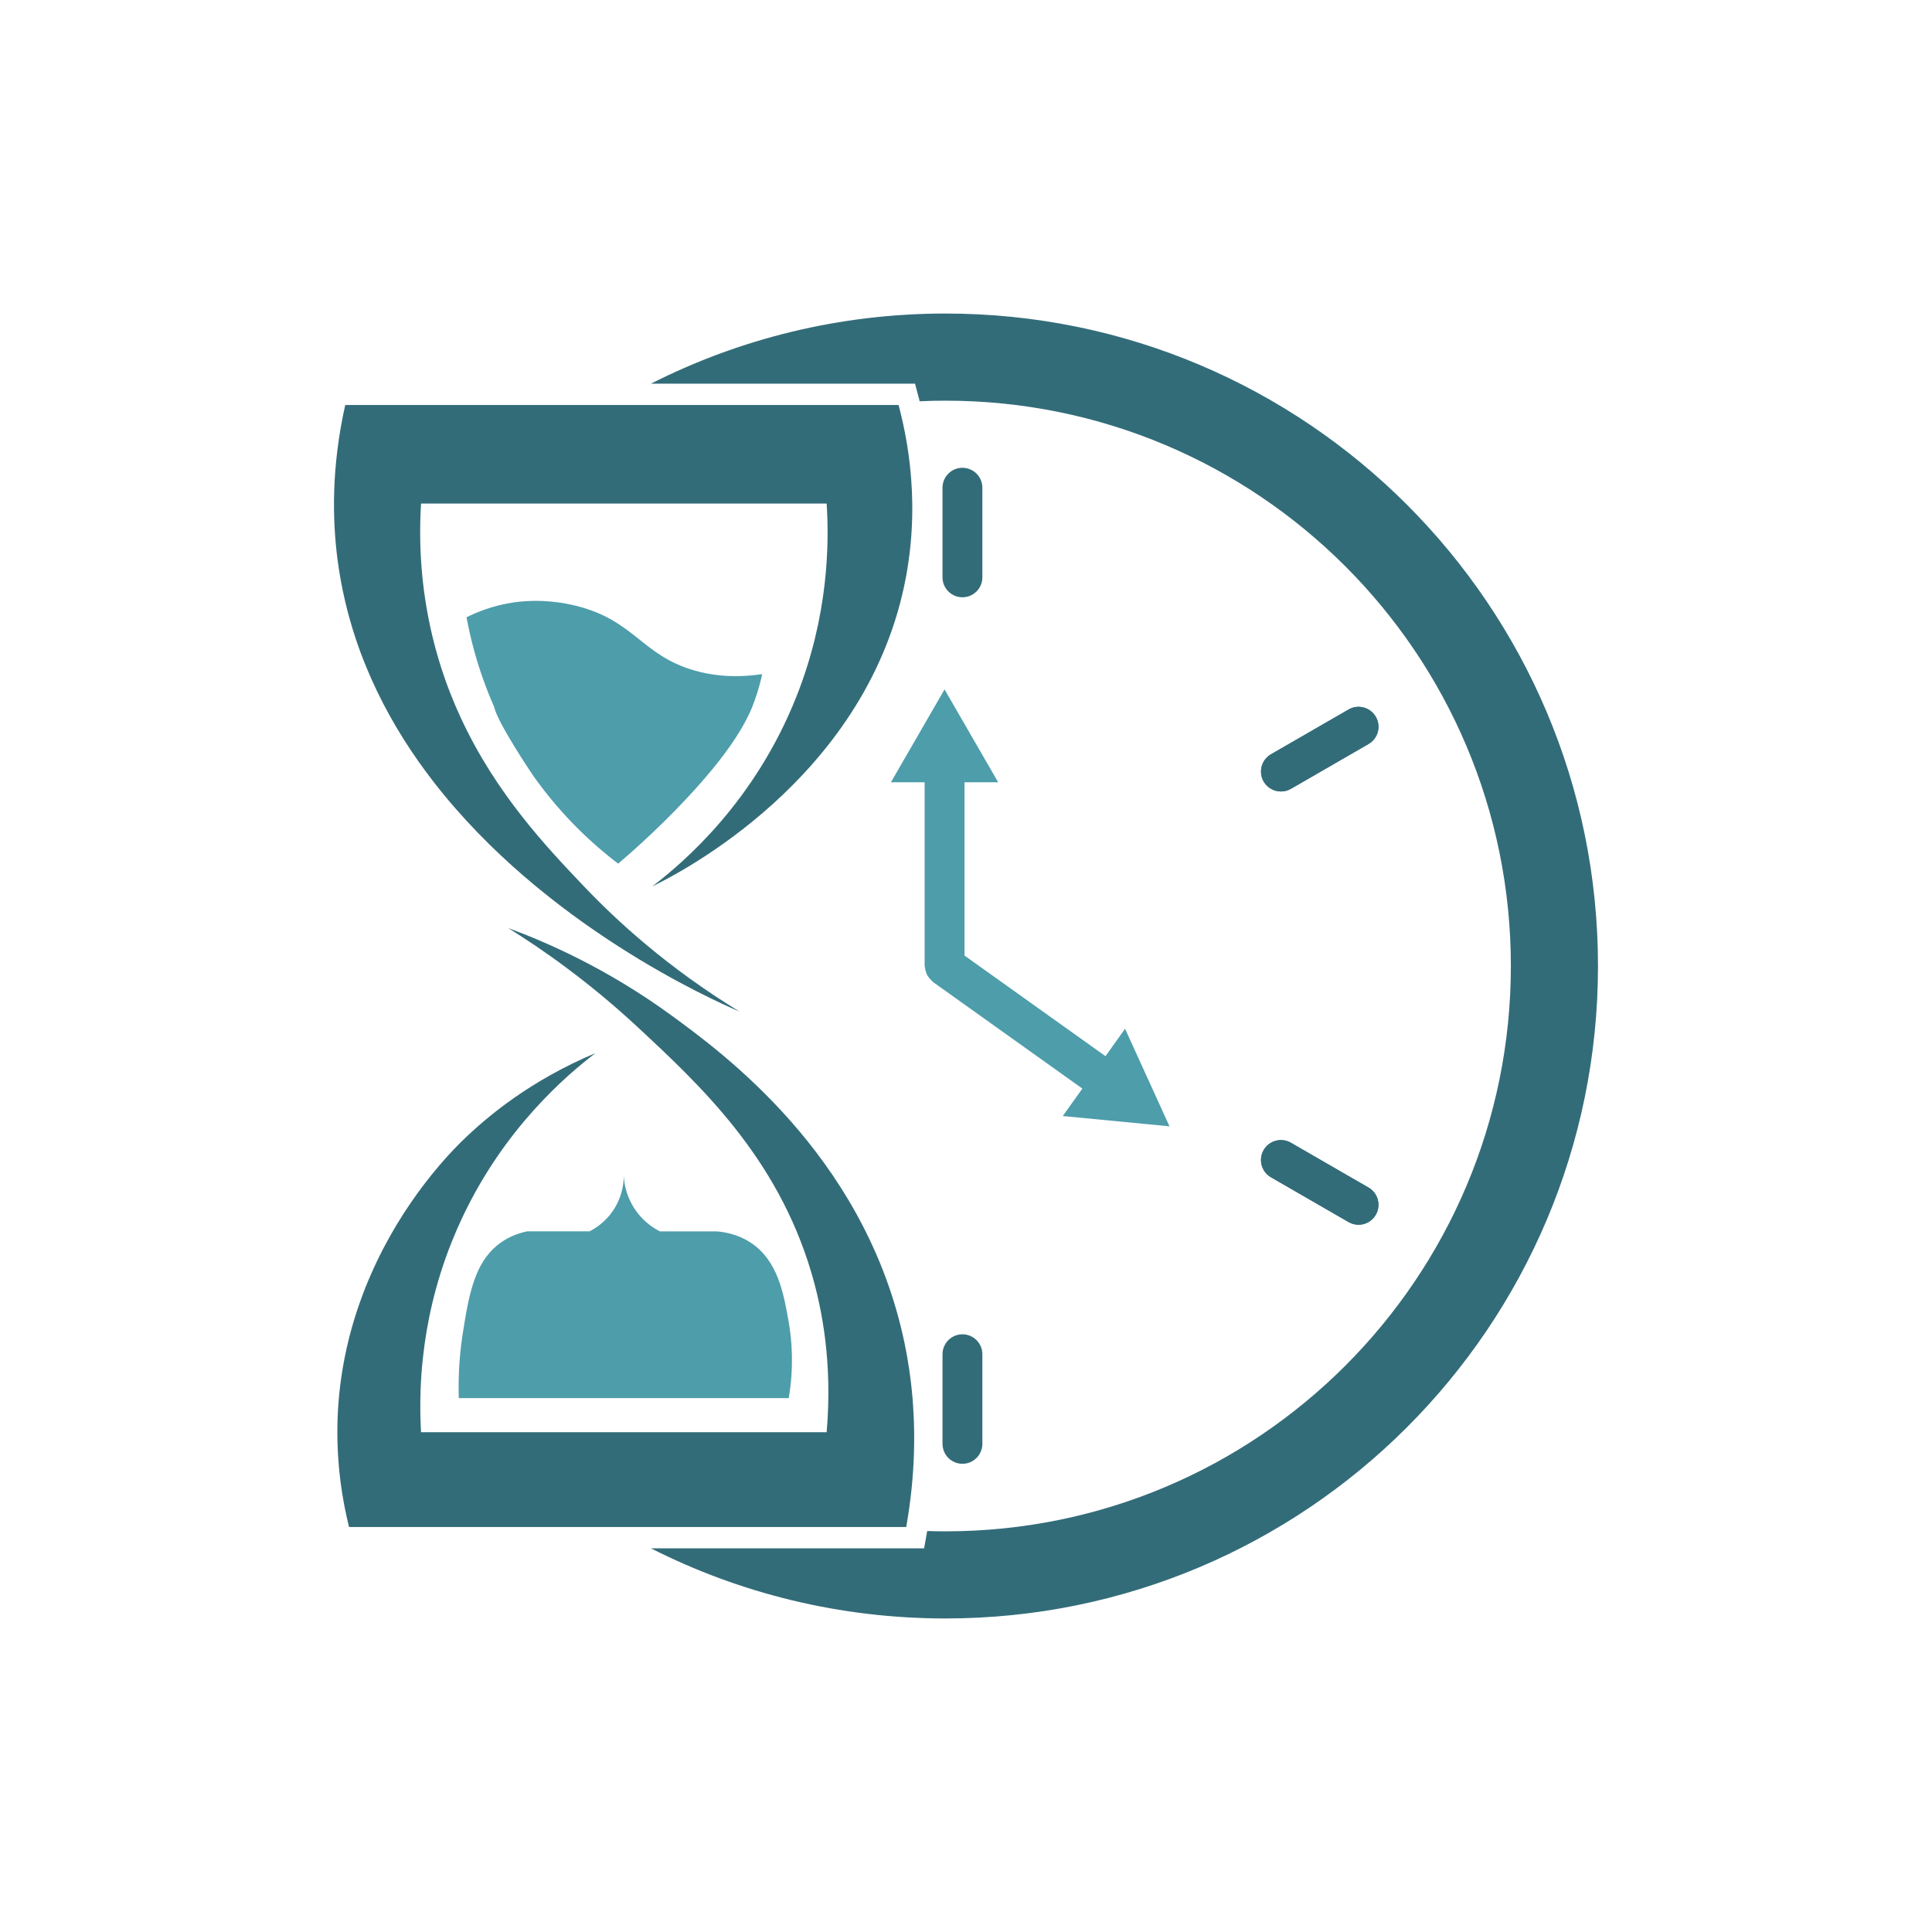 <?xml version="1.0" encoding="UTF-8"?>
<svg id="Layer_1" data-name="Layer 1" xmlns="http://www.w3.org/2000/svg" viewBox="0 0 1080 1080">
  <defs>
    <style>
      .cls-1 {
        fill: #336c79;
      }

      .cls-1, .cls-2, .cls-3 {
        stroke-width: 0px;
      }

      .cls-2 {
        fill: none;
      }

      .cls-3 {
        fill: #4e9dab;
      }
    </style>
  </defs>
  <path class="cls-2" d="m265.9,693.08c-.24-.39-.46-.8-.7-1.21m-67.61-305.3c8.23,18.13,18.7,35.71,31.36,52.7"/>
  <path class="cls-1" d="m893.29,540c0,201.43-163.29,364.73-364.73,364.73-59.26,0-115.21-14.13-164.67-39.2h152.69l1.72-9.68c3.41.12,6.83.17,10.26.17,174.52,0,316.02-141.49,316.02-316.02s-141.49-316.02-316.02-316.02c-4.86,0-9.68.1-14.47.34-.07-.32-.15-.65-.24-.97l-2.35-8.88h-147.61c49.46-25.07,105.41-39.2,164.67-39.2,201.43,0,364.73,163.29,364.73,364.73Z"/>
  <path class="cls-3" d="m440.91,781.55h-184.46c-.44-14.91.85-27.24,2.23-36.03,1.76-11.28,3.46-21.7,6.7-30.54.34-.94.7-1.86,1.07-2.76.37-.9.77-1.79,1.19-2.64.29-.61.6-1.21.92-1.81.95-1.79,2.01-3.48,3.19-5.08,2.23-3.03,4.89-5.73,8.11-8.01,1.19-.85,2.39-1.6,3.56-2.23,4.21-2.34,8.25-3.49,11.27-4.12h34.84c2.78-1.4,9.15-5.08,13.91-12.71.77-1.24,1.43-2.47,1.98-3.68,2.93-6.31,3.26-11.93,3.26-14.55.14,2.22.58,6.41,2.44,11.27,1.11,2.9,2.71,6.02,5.04,9.08,4.45,5.86,9.65,9.03,12.7,10.6h31.79c5.01.43,12.19,1.79,19.07,6.36,15.2,10.04,18.42,28.62,21.2,44.48,1.65,9.6,3.03,24.32,0,42.39Z"/>
  <path class="cls-3" d="m426.07,376.84c-.75,3.49-2.05,8.71-4.23,14.83-3.07,8.56-10.79,26.98-44.5,61.46-7.72,7.89-18.37,18.22-31.79,29.66-12.51-9.51-30.61-25.36-47.31-48.91l-.02-.02s-20.26-29.93-21.93-38.59c-2.33-5.3-4.38-10.45-6.14-15.41-1.86-5.18-3.43-10.17-4.74-14.88-2.06-7.36-3.54-14.08-4.62-19.92,5.76-2.86,14.54-6.48,25.7-8.2.61-.1,1.23-.19,1.84-.27,2.51-.32,7.82-.92,14.96-.63,5.4.22,11.88.97,18.94,2.74,32.38,8.13,36.42,27.47,65.68,36.03,8.08,2.35,20.83,4.69,38.14,2.11Z"/>
  <path class="cls-1" d="m506.6,321.76c-.36,1.94-.73,3.85-1.14,5.76-23.09,108.5-125.85,160.68-140.83,167.98,18.56-14.2,57.49-48.01,80.51-105.94,18.01-45.32,18.42-85.56,16.96-108.07h-226.73c-.39,6.34-.63,13.92-.41,22.53.15,5.61.49,11.64,1.12,18.03,1.01,10.35,2.78,21.64,5.64,33.61,2.71,11.28,6.1,21.88,9.99,31.84,1.91,4.89,3.94,9.61,6.08,14.2,19.7,42.35,48.06,72.14,68.68,93.81,18.15,19.07,46.53,45.28,86.87,69.93-14.9-6.37-108.77-48.11-170.94-128.34-2.91-3.75-5.74-7.58-8.5-11.5-11.45-16.28-21.51-34-29.35-53.21-2.03-4.91-3.89-9.92-5.59-15.02-4.67-13.98-8.16-28.67-10.21-44.09-3.05-23.03-3.48-52.37,4.24-86.87h309.33c.87,3.29,1.72,6.77,2.51,10.43,1.55,7.11,2.9,14.9,3.82,23.28,2.01,18.15,2.06,39.05-2.06,61.65Z"/>
  <path class="cls-1" d="m510.43,822.03c-.44,6.83-1.16,13.96-2.22,21.37-.46,3.34-1.01,6.73-1.62,10.19H195.11c-3.44-13.82-7.38-35.26-6.36-61.44.95-24.13,5.88-45.91,12.75-65.04,1.77-4.99,3.7-9.82,5.73-14.44,9.08-20.84,20.13-37.87,29.79-50.55,3.03-3.99,5.95-7.55,8.61-10.67v-.02c5.95-6.95,10.69-11.67,13.06-13.98,13.92-13.55,37.99-33.54,74.16-48.74-16.98,12.99-50.87,42.28-74.14,91.32-2.15,4.5-4.19,9.17-6.12,14.03-.09.2-.17.41-.26.61-9.2,23.18-13.79,45.03-15.85,63.78-.72,6.29-1.12,12.22-1.33,17.74v.02c-.38,9.44-.17,17.67.22,24.41h226.73c3.39-39.27-2.76-69.64-8.49-89-19.17-65-62.5-105.24-97.45-137.73-27.46-25.48-53.24-43.38-72.04-55.08,21.61,7.96,55.22,22.57,91.1,48.73,28.94,21.12,106.04,77.36,129.26,177.98.41,1.77.82,3.66,1.24,5.64v.02c3.48,16.86,6.68,41.02,4.72,70.85Z"/>
  <g>
    <path class="cls-1" d="m549.15,272.64v50.11c0,6.15-4.99,11.13-11.15,11.13-4.64,0-8.61-2.83-10.29-6.85v-.02c-.55-1.31-.84-2.74-.84-4.26v-50.11c0-3.51,1.62-6.65,4.16-8.68v-.02c1.91-1.52,4.33-2.44,6.97-2.44,6.15,0,11.15,4.98,11.15,11.13Z"/>
    <path class="cls-1" d="m549.15,757.01v50.11c0,6.15-4.99,11.15-11.15,11.15-1.93,0-3.73-.49-5.32-1.35-3.46-1.89-5.81-5.57-5.81-9.8v-50.11c0-1.77.41-3.46,1.16-4.94,1.81-3.66,5.59-6.19,9.97-6.19,6.15,0,11.15,4.98,11.15,11.13Z"/>
    <g>
      <path class="cls-1" d="m769.08,679.07c-2.06,3.58-5.79,5.57-9.65,5.57-1.89,0-3.82-.49-5.56-1.5l-43.41-25.05c-5.32-3.07-7.14-9.89-4.07-15.2,3.08-5.33,9.89-7.16,15.22-4.09l43.39,25.05c5.33,3.08,7.16,9.89,4.07,15.22Z"/>
      <path class="cls-1" d="m769.08,679.07c-2.06,3.58-5.79,5.57-9.65,5.57-1.89,0-3.82-.49-5.56-1.5l-43.41-25.05c-5.32-3.07-7.14-9.89-4.07-15.2,3.08-5.33,9.89-7.16,15.22-4.09l43.39,25.05c5.33,3.08,7.16,9.89,4.07,15.22Z"/>
    </g>
    <g>
      <path class="cls-1" d="m765.01,415.91l-43.39,25.05c-1.76,1.01-3.66,1.48-5.56,1.48-3.85,0-7.6-1.99-9.66-5.56-3.07-5.33-1.24-12.13,4.07-15.22l43.41-25.05c5.3-3.07,12.13-1.24,15.2,4.09,3.08,5.32,1.26,12.13-4.07,15.2Z"/>
      <path class="cls-1" d="m765.01,415.91l-43.39,25.05c-1.76,1.01-3.66,1.48-5.56,1.48-3.85,0-7.6-1.99-9.66-5.56-3.07-5.33-1.24-12.13,4.07-15.22l43.41-25.05c5.3-3.07,12.13-1.24,15.2,4.09,3.08,5.32,1.26,12.13-4.07,15.2Z"/>
    </g>
    <path class="cls-3" d="m653.77,629.63l-13.72-1.33-45.95-4.43,10.94-15.34-83.49-59.58c-.26-.19-.38-.46-.61-.65-.6-.51-1.07-1.06-1.55-1.67-.44-.56-.84-1.09-1.16-1.7-.32-.61-.53-1.26-.72-1.94-.22-.73-.39-1.45-.44-2.22-.03-.31-.19-.56-.19-.89v-102.58h-18.85l23.09-40,6.89-11.91,29.98,51.91h-18.83v96.86l78.82,56.26,10.94-15.34,24.78,54.42.07.14Z"/>
  </g>
</svg>
